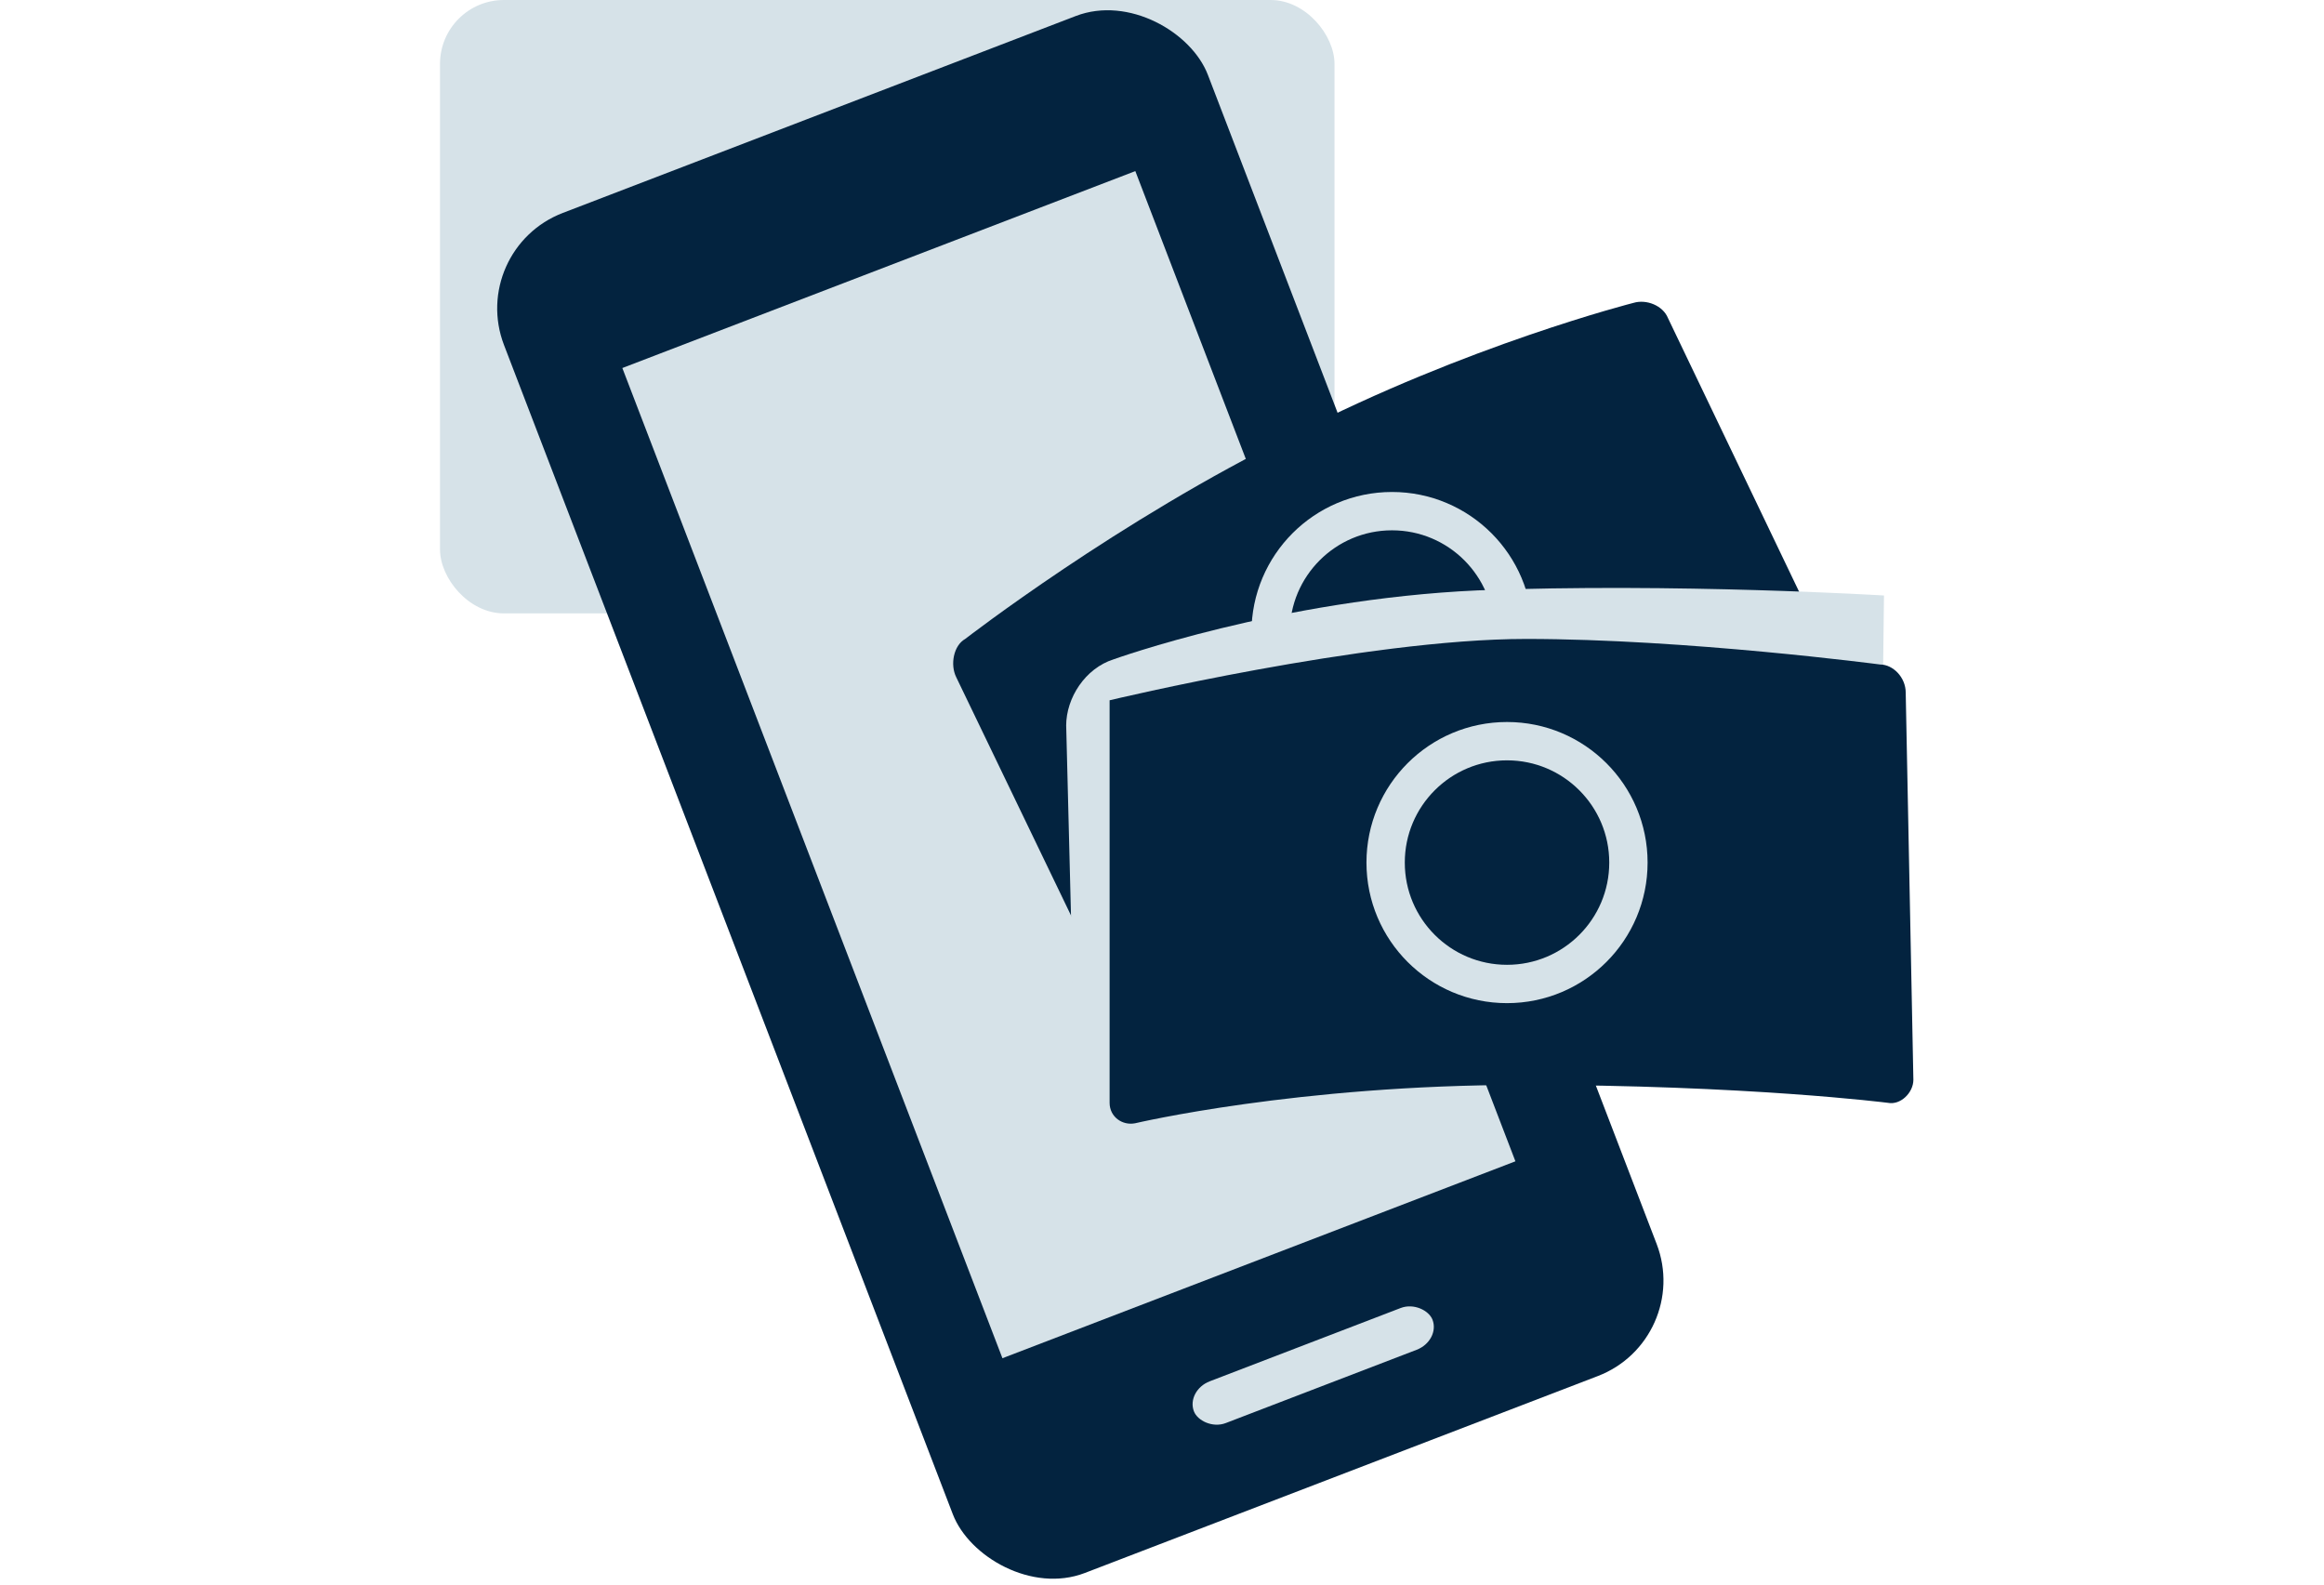 <svg xmlns="http://www.w3.org/2000/svg"  width="220" height="150" viewBox="0 0 113 124">
  <rect width="70" height="48" fill="#D6E2E8" rx="5"/>
  <g transform="rotate(-21)" fill="#D6E2E8">
    <rect width="59" height="114" x="-5" y="19" fill="#03233f" rx="8"/>
    <path d="M3 32h43v83H3z"/>
    <rect width="20" height="3.5" x="15.5" y="122.5" rx="2"/>
  </g>
  <path fill="#03233f" d="M40.4 53c-.5-1-.2-2.5.7-3 0 0 12-9.3 25.7-16 13.6-7 26.6-10.3 26.6-10.3 1-.3 2.3.2 2.7 1.2l12.7 26.5c.5 1 0 2-1 2.4 0 0-11.2 3-25.6 10.7C68 72.3 56 81 56 81c-.8.7-2 .4-2.4-.6L40.4 53z"/>
  <circle cx="74.5" cy="49.5" r="9.5" fill="#03233f" stroke="#D6E2E8" stroke-width="3"/>
  <path fill="#D6E2E8" d="M49 56.8c0-2.2 1.5-4.5 3.7-5.2 0 0 13-4.7 28.5-5.4 15.5-.6 31.8.4 31.8.4l-.4 33.3-63 .5-.6-23.7z"/>
  <path fill="#03233f" d="M85 50c12.5 0 27.7 2 27.7 2 1 0 2 1 2 2.2l.6 30.3c0 1-1 2-2 1.8 0 0-11-1.4-28.6-1.4s-30.3 3-30.3 3c-1 .2-2-.5-2-1.6V54.8S72.4 50 85 50z"/>
  <circle cx="83.5" cy="67.5" r="9.5" fill="#03233f" stroke="#D6E2E8" stroke-width="3"/>
</svg>
